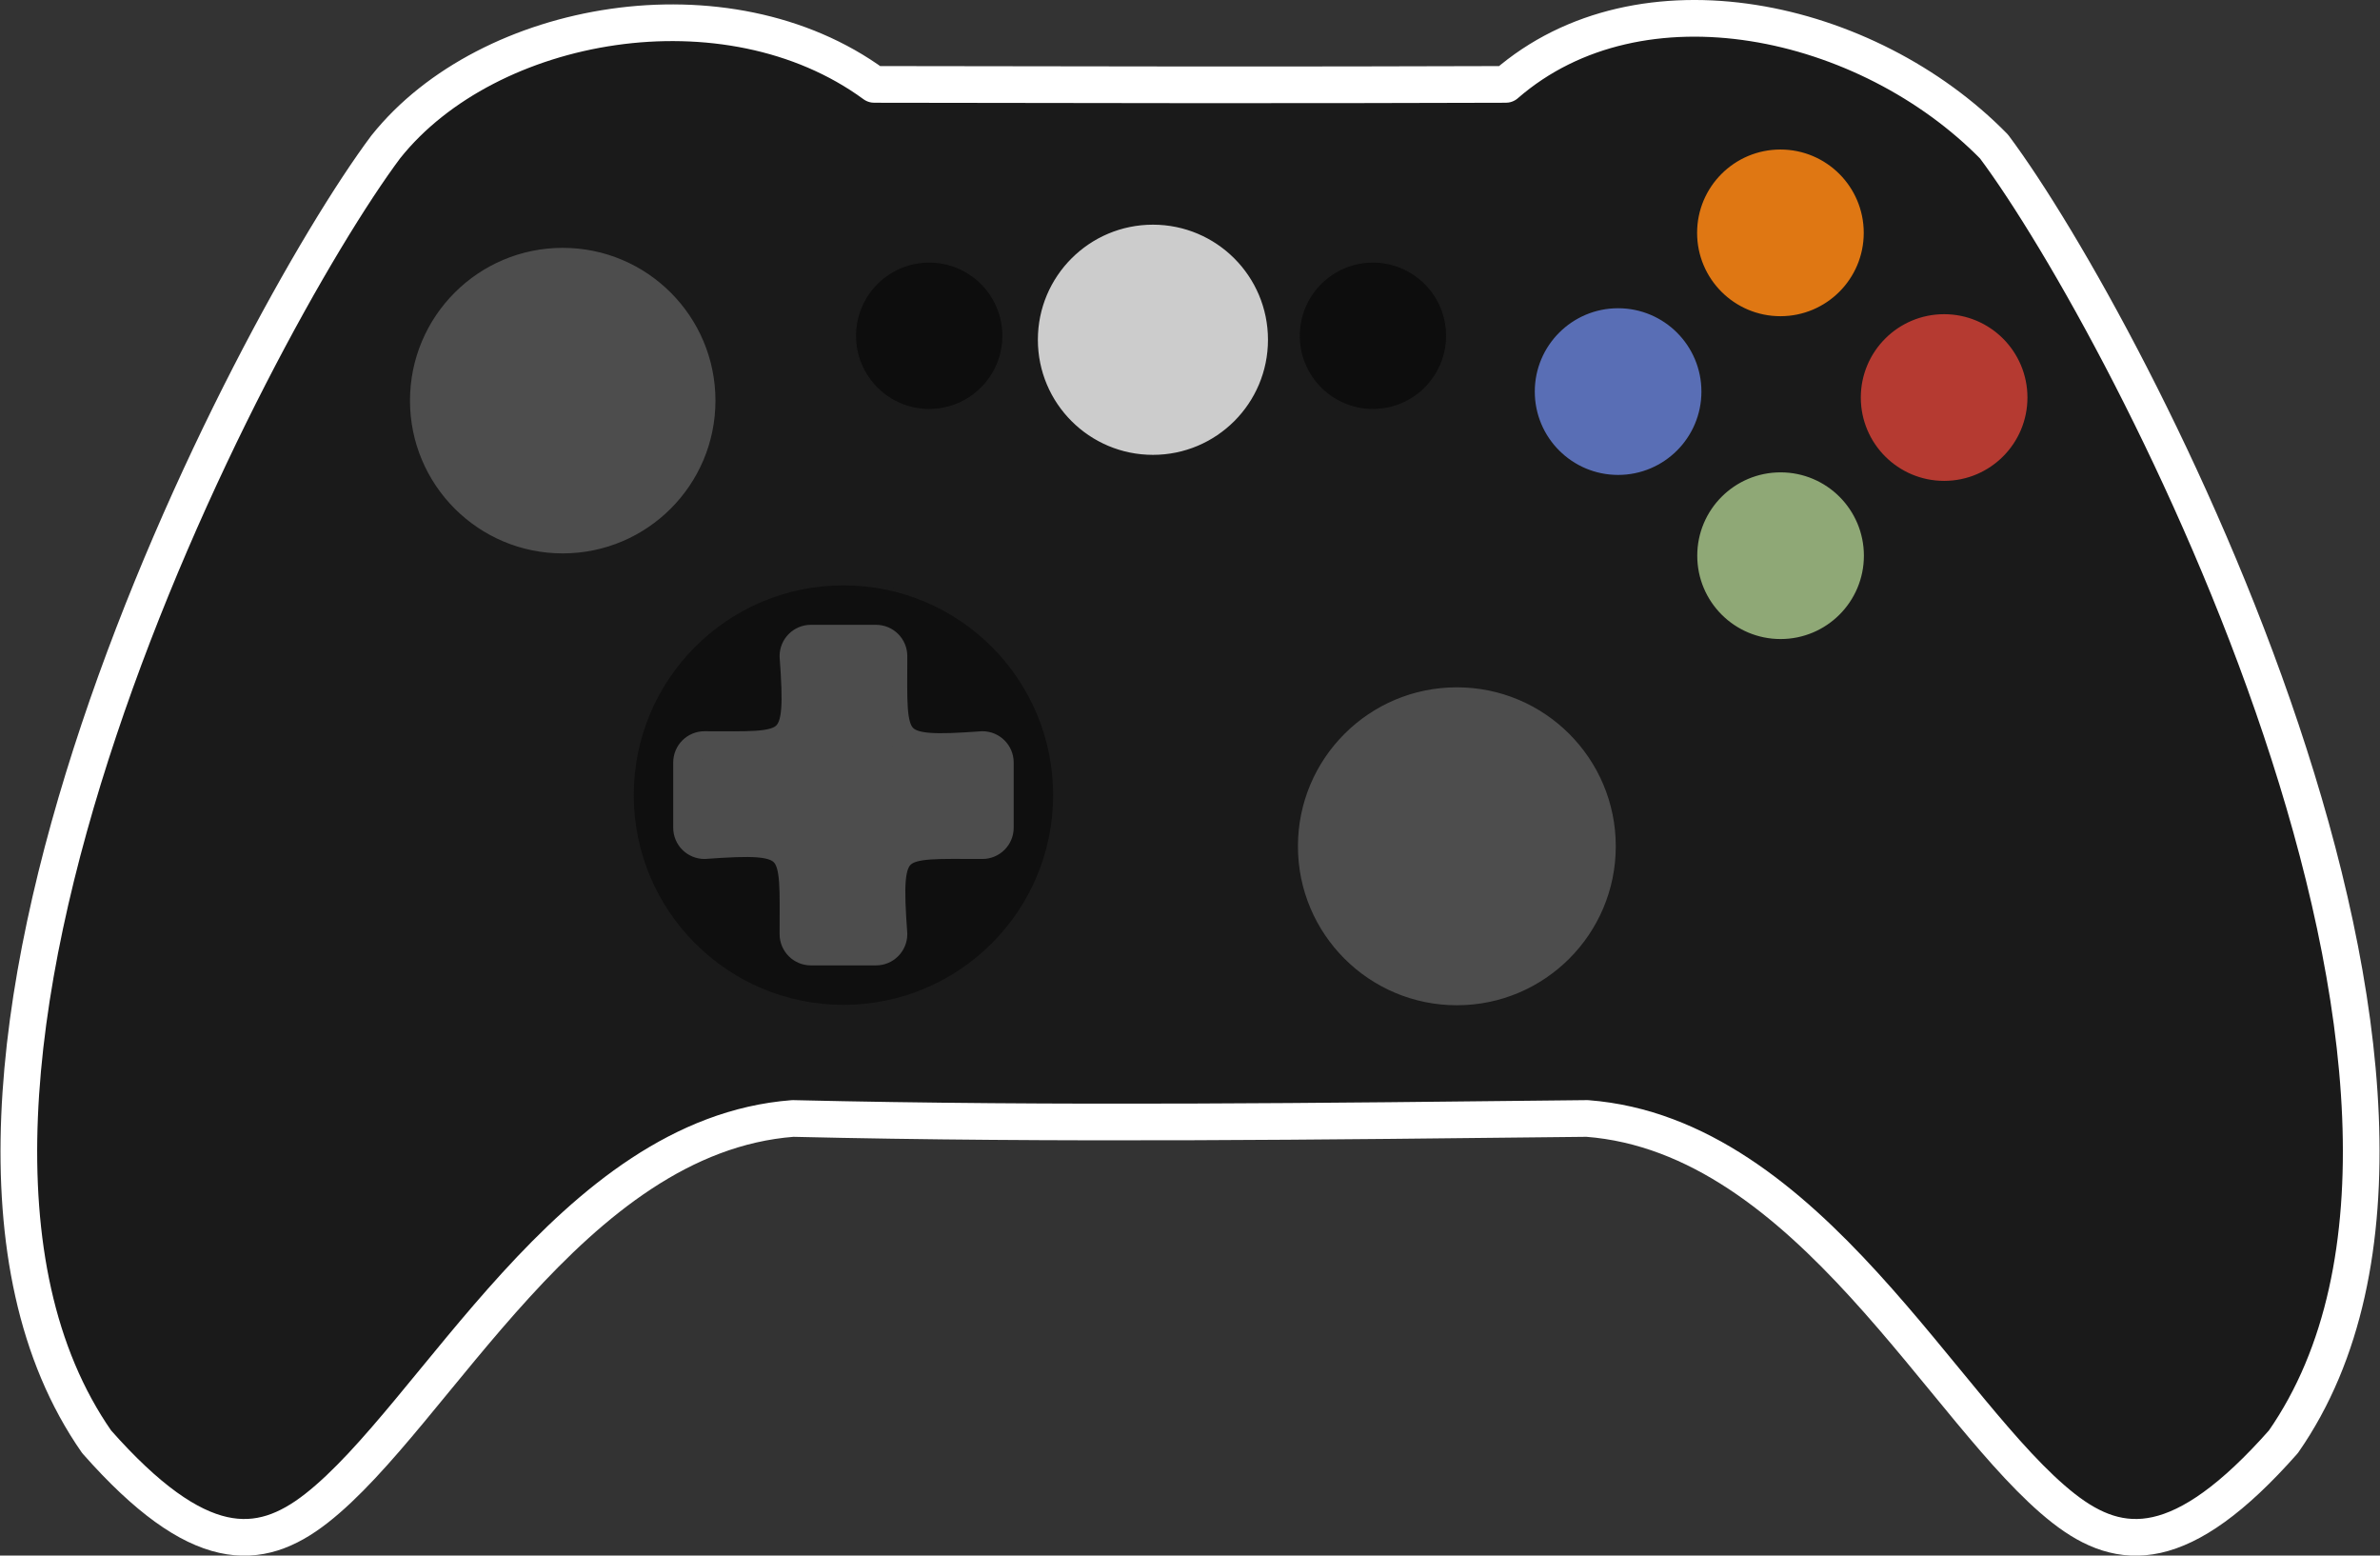 <?xml version="1.0" encoding="UTF-8" standalone="no"?>
<!-- Created with Inkscape (http://www.inkscape.org/) -->

<svg
   width="64"
   height="41.818"
   viewBox="0 0 64 41.818"
   version="1.1"
   id="svg5"
   inkscape:version="1.1.2 (0a00cf5339, 2022-02-04, custom)"
   sodipodi:docname="preferences-desktop-gaming.svg"
   xmlns:inkscape="http://www.inkscape.org/namespaces/inkscape"
   xmlns:sodipodi="http://sodipodi.sourceforge.net/DTD/sodipodi-0.dtd"
   xmlns="http://www.w3.org/2000/svg"
   xmlns:svg="http://www.w3.org/2000/svg">
  <rect x="0" y="0" width="64" height="41.818" fill="#333333" stroke="none"/>
  <sodipodi:namedview
     id="namedview7"
     pagecolor="#505050"
     bordercolor="#ffffff"
     borderopacity="1"
     inkscape:pageshadow="0"
     inkscape:pageopacity="0"
     inkscape:pagecheckerboard="1"
     inkscape:document-units="px"
     showgrid="false"
     inkscape:snap-object-midpoints="true"
     inkscape:zoom="3.5354574"
     inkscape:cx="5.2327034"
     inkscape:cy="-11.738227"
     inkscape:window-width="1440"
     inkscape:window-height="881"
     inkscape:window-x="-4"
     inkscape:window-y="-4"
     inkscape:window-maximized="1"
     inkscape:current-layer="layer1" />
  <defs
     id="defs2" />
  <g
     inkscape:label="Layer 1"
     inkscape:groupmode="layer"
     id="layer1"
     transform="translate(337.81,199.351)">
    <path
       id="path933"
       style="font-variation-settings:'wght' 100;fill:#1a1a1a;stroke:#ffffff;stroke-width:0.986;stroke-linecap:round;stroke-linejoin:round;stroke-miterlimit:4;stroke-dasharray:none;stroke-dashoffset:90.746;paint-order:stroke fill markers"
       d="m -327.429,-195.412 c -3.63,4.854 -14.367,25.373 -7.782,34.821 2.732,3.093 4.374,2.988 5.907,1.792 3.195,-2.495 6.846,-10.026 12.814,-10.484 7.121,0.169 14.24,0.077 21.361,0 5.968,0.458 9.619,7.989 12.814,10.484 1.532,1.196 3.174,1.301 5.907,-1.792 6.586,-9.449 -4.152,-29.967 -7.782,-34.821 -3.403,-3.472 -9.497,-4.825 -13.128,-1.67 -5.661,0.02 -11.321,0.01 -16.982,0 -3.968,-2.904 -10.38,-1.768 -13.128,1.67 z"
       sodipodi:nodetypes="ccsccsccccc" />
    <circle
       style="font-variation-settings:'wght' 100;fill:#0f0f0f;fill-opacity:1;stroke:#1a1a1a;stroke-width:0.091;stroke-linecap:round;stroke-linejoin:round;stroke-dashoffset:90.746;paint-order:stroke fill markers"
       id="path5079"
       cx="-315.129"
       cy="-177.976"
       r="5.684" />
    <circle
       style="font-variation-settings:'wght' 100;fill:#0d0d0d;fill-opacity:1;stroke:#1a1a1a;stroke-width:0.032;stroke-linecap:round;stroke-linejoin:round;stroke-dashoffset:90.746;paint-order:stroke fill markers"
       id="path5079-5"
       cx="-312.823"
       cy="-190.324"
       r="1.983" />
    <path
       id="rect1002"
       style="fill:#4d4d4d;stroke:#4d4d4d;stroke-width:0.738;stroke-linecap:round;stroke-linejoin:round"
       d="m -316.004,-182.185 c -0.262,0 -0.473,0.211 -0.473,0.473 0.183,2.553 0.009,2.388 -2.388,2.388 -0.262,0 -0.473,0.211 -0.473,0.473 v 1.75 c 0,0.262 0.211,0.473 0.473,0.473 2.553,-0.183 2.388,-0.009 2.388,2.388 0,0.262 0.211,0.473 0.473,0.473 h 1.75 c 0.262,0 0.473,-0.211 0.473,-0.473 -0.183,-2.553 -0.009,-2.388 2.388,-2.388 0.262,0 0.473,-0.211 0.473,-0.473 v -1.75 c 0,-0.262 -0.211,-0.473 -0.473,-0.473 -2.553,0.183 -2.388,0.009 -2.388,-2.388 0,-0.262 -0.211,-0.473 -0.473,-0.473 z"
       sodipodi:nodetypes="sccssccssccssccss" />
    <circle
       style="font-variation-settings:'wght' 100;fill:#4d4d4d;stroke:#4d4d4d;stroke-width:0.091;stroke-linecap:round;stroke-linejoin:round;stroke-dashoffset:90.746;paint-order:stroke fill markers"
       id="path6769"
       cx="-298.634"
       cy="-176.6"
       r="4.228" />
    <circle
       style="font-variation-settings:'wght' 100;fill:#4d4d4d;stroke:#4d4d4d;stroke-width:0.088;stroke-linecap:round;stroke-linejoin:round;stroke-dashoffset:90.746;paint-order:stroke fill markers"
       id="path6769-2"
       cx="-322.678"
       cy="-188.581"
       r="4.063" />
    <circle
       style="font-variation-settings:'wght' 100;fill:#8fa876;fill-opacity:1;stroke:#8fa876;stroke-width:0.091;stroke-linecap:round;stroke-linejoin:round;stroke-dashoffset:90.746;stroke-opacity:1;paint-order:stroke fill markers"
       id="path6945"
       cx="-289.929"
       cy="-184.412"
       r="2.195" />
    <circle
       style="font-variation-settings:'wght' 100;fill:#b53a31;fill-opacity:1;stroke:#b53a31;stroke-width:0.091;stroke-linecap:round;stroke-linejoin:round;stroke-dashoffset:90.746;stroke-opacity:1;paint-order:stroke fill markers"
       id="path6945-6"
       cx="-285.531"
       cy="-188.664"
       r="2.195" />
    <circle
       style="font-variation-settings:'wght' 100;fill:#df7713;fill-opacity:1;stroke:#df7713;stroke-width:0.091;stroke-linecap:round;stroke-linejoin:round;stroke-dashoffset:90.746;stroke-opacity:1;paint-order:stroke fill markers"
       id="path6945-64"
       cx="-289.933"
       cy="-193.091"
       r="2.195" />
    <circle
       style="font-variation-settings:'wght' 100;fill:#596eb5;fill-opacity:1;stroke:#596eb5;stroke-width:0.091;stroke-linecap:round;stroke-linejoin:round;stroke-dashoffset:90.746;stroke-opacity:1;paint-order:stroke fill markers"
       id="path6945-9"
       cx="-294.298"
       cy="-188.824"
       r="2.195" />
    <circle
       style="font-variation-settings:'wght' 100;fill:#cccccc;fill-opacity:1;stroke:#cccccc;stroke-width:0.126;stroke-linecap:round;stroke-linejoin:round;stroke-dashoffset:90.746;stroke-opacity:1;paint-order:stroke fill markers"
       id="circle46609"
       cx="-306.807"
       cy="-190.217"
       r="3.031" />
    <circle
       style="font-variation-settings:'wght' 100;fill:#0d0d0d;fill-opacity:1;stroke:#1a1a1a;stroke-width:0.032;stroke-linecap:round;stroke-linejoin:round;stroke-dashoffset:90.746;paint-order:stroke fill markers"
       id="circle60085"
       cx="-300.891"
       cy="-190.324"
       r="1.983" />
  </g>
</svg>
